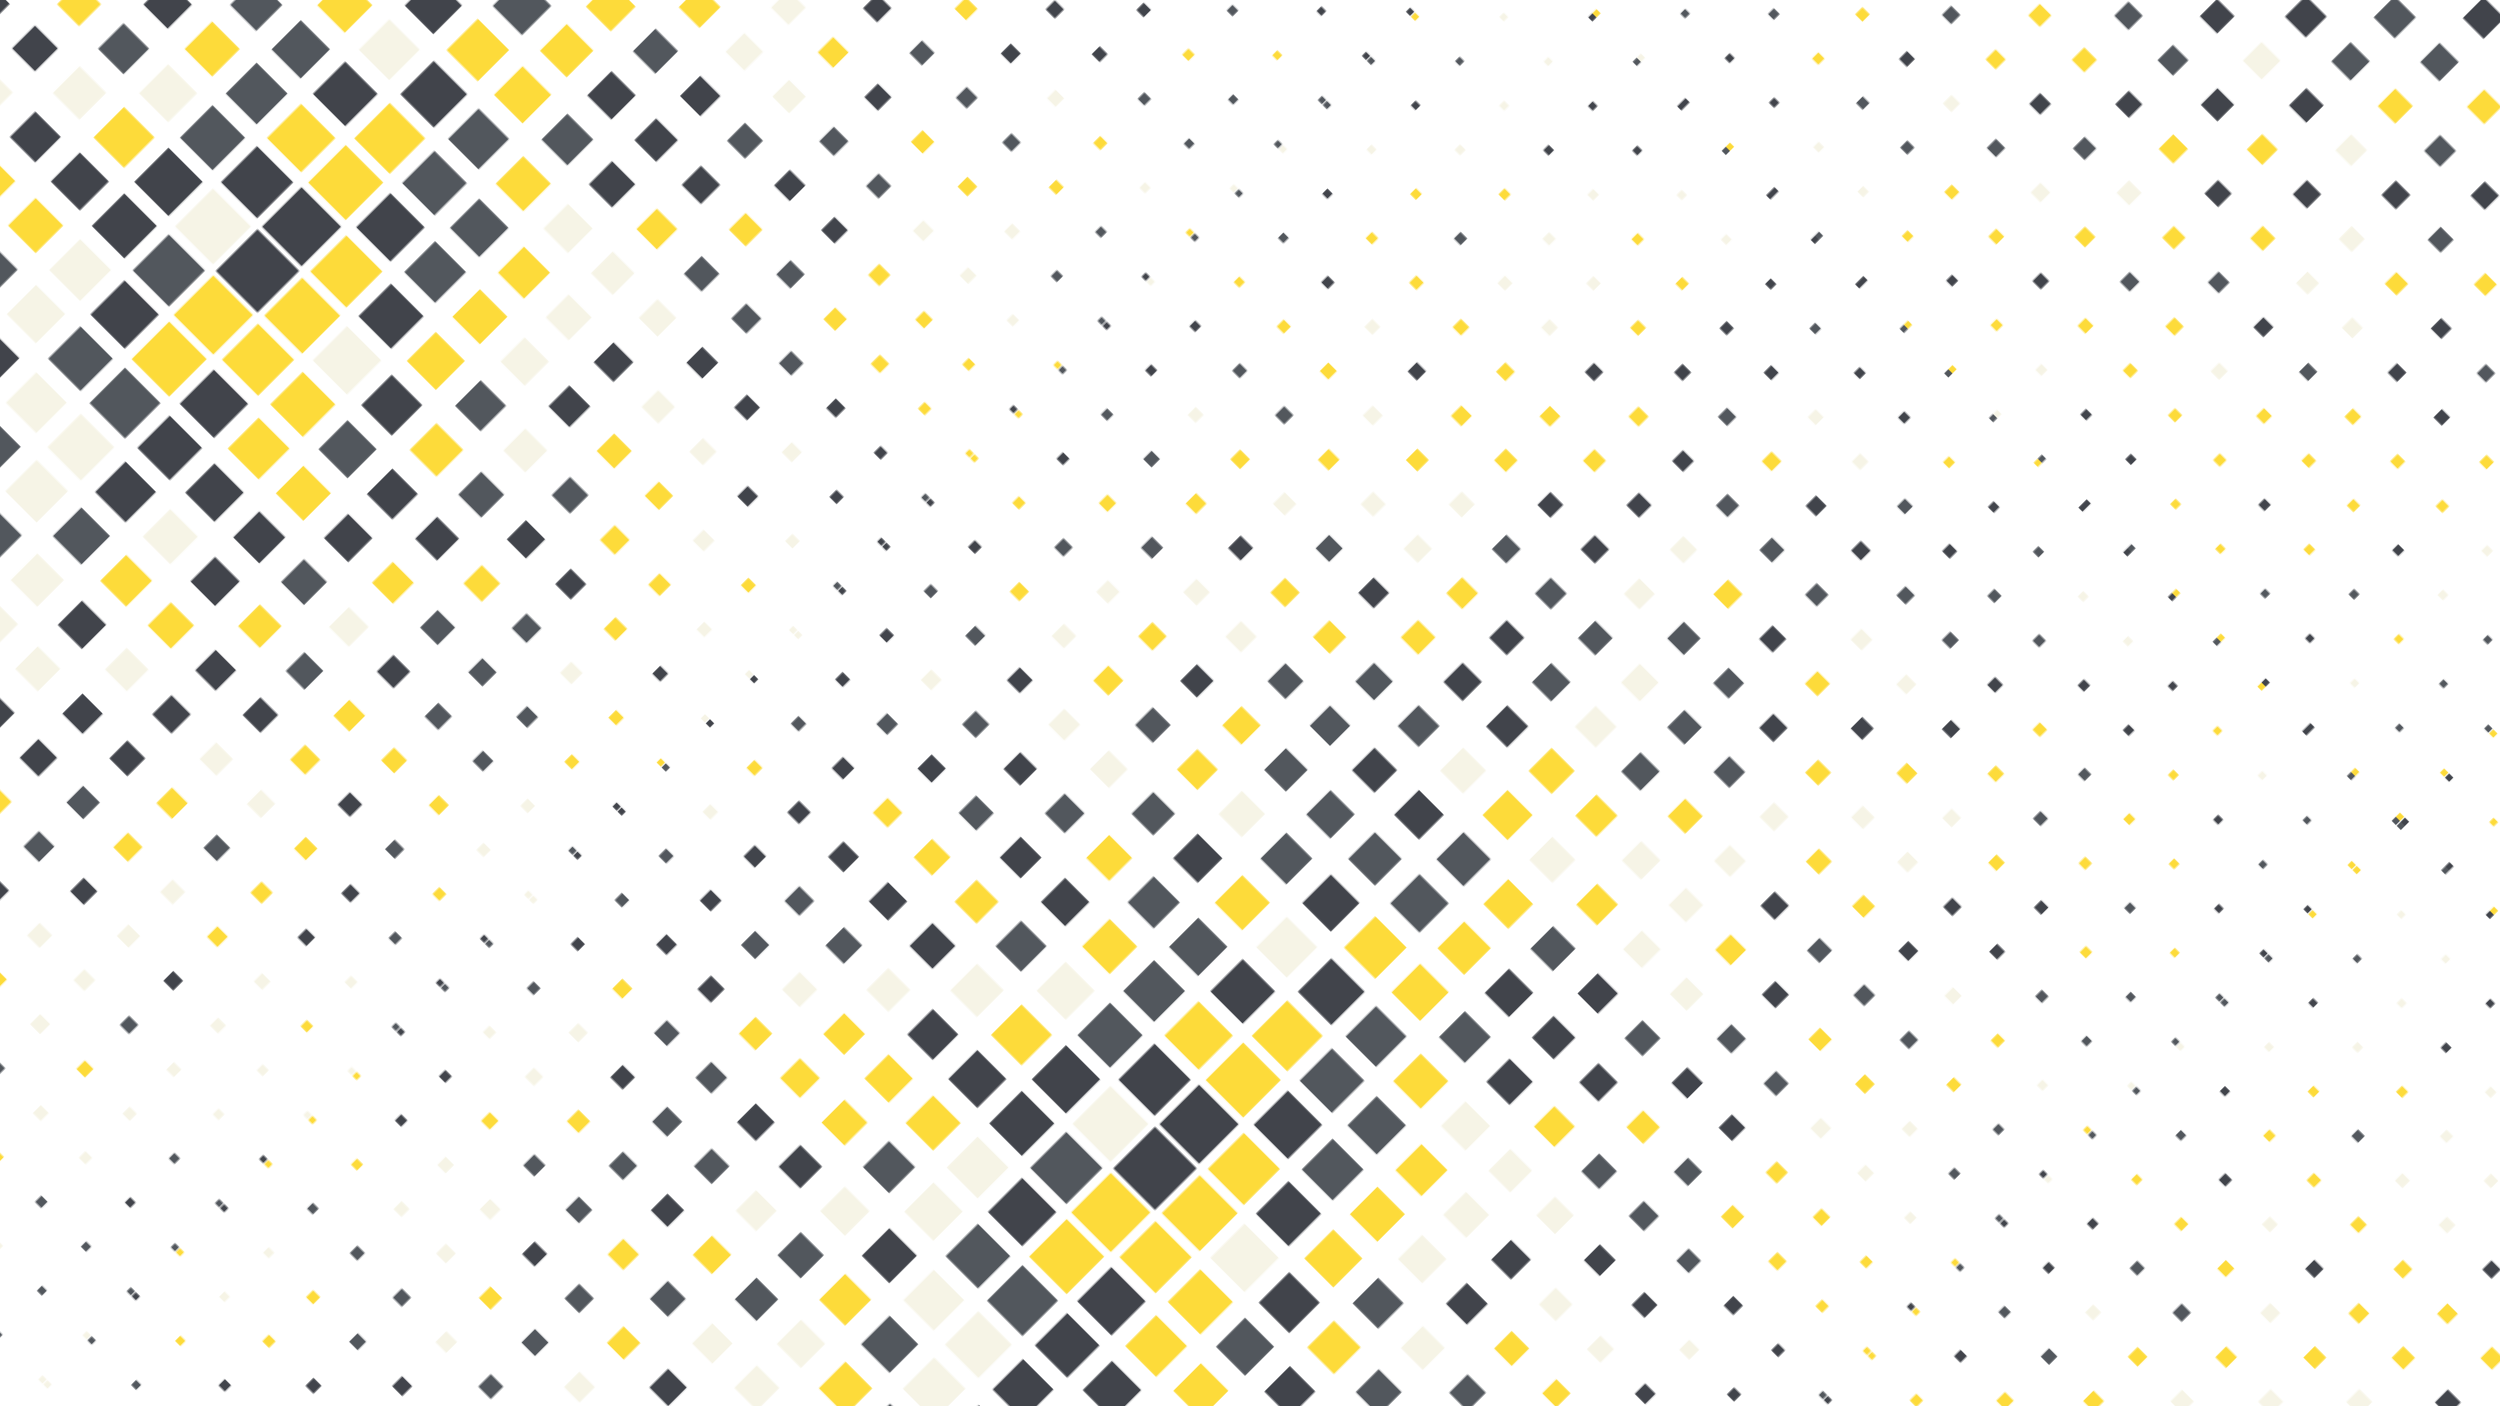 <svg id="Layer_1" data-name="Layer 1" xmlns="http://www.w3.org/2000/svg" xmlns:xlink="http://www.w3.org/1999/xlink" viewBox="0 0 1920 1080"><defs><style>.cls-1{fill:none;}.cls-2{fill:#41444b;}.cls-3{fill:#fddb3a;}.cls-4{fill:#f6f4e6;}.cls-5{fill:#52575d;}.cls-6{fill:url(#New_Pattern_3);}</style><pattern id="New_Pattern_3" data-name="New Pattern 3" width="1911" height="1077" patternTransform="matrix(0.64, -0.64, 0.64, 0.64, 620.78, 1854.12)" patternUnits="userSpaceOnUse" viewBox="0 0 1911 1077"><rect class="cls-1" width="1911" height="1077"/><rect class="cls-2" width="5" height="5"/><rect class="cls-2" y="53.4" width="5" height="5"/><rect class="cls-3" y="106.8" width="5" height="5"/><rect class="cls-4" y="160.2" width="5" height="5"/><rect class="cls-2" y="213.6" width="5" height="5"/><rect class="cls-3" y="267" width="5" height="5"/><rect class="cls-2" y="320.4" width="5" height="5"/><rect class="cls-5" y="373.8" width="5" height="5"/><rect class="cls-2" y="427.2" width="5" height="5"/><rect class="cls-3" y="480.6" width="5" height="5"/><rect class="cls-3" y="534" width="5" height="5"/><rect class="cls-4" y="587.7" width="5" height="5"/><rect class="cls-5" y="641.4" width="5" height="5"/><rect class="cls-2" y="695.1" width="5" height="5"/><rect class="cls-5" y="748.8" width="5" height="5"/><rect class="cls-3" y="802.5" width="5" height="5"/><rect class="cls-3" y="856.2" width="5" height="5"/><rect class="cls-2" y="909.9" width="5" height="5"/><rect class="cls-2" y="963.6" width="5" height="5"/><rect class="cls-3" y="1017.3" width="5" height="5"/><rect class="cls-3" y="1071" width="5" height="5"/><rect class="cls-2" x="52.94" y="0.06" width="5" height="5"/><rect class="cls-3" x="52.82" y="53.33" width="5.25" height="5.25"/><rect class="cls-3" x="52.69" y="106.61" width="5.5" height="5.5"/><rect class="cls-5" x="52.57" y="159.88" width="5.75" height="5.75"/><rect class="cls-2" x="52.44" y="213.16" width="6" height="6"/><rect class="cls-2" x="52.32" y="266.43" width="6.25" height="6.25"/><rect class="cls-4" x="52.19" y="319.71" width="6.5" height="6.5"/><rect class="cls-4" x="52.07" y="372.98" width="6.75" height="6.75"/><rect class="cls-3" x="51.94" y="426.26" width="7" height="7"/><rect class="cls-2" x="51.82" y="479.53" width="7.25" height="7.25"/><rect class="cls-3" x="51.69" y="532.81" width="7.5" height="7.5"/><rect class="cls-4" x="51.82" y="586.63" width="7.25" height="7.25"/><rect class="cls-2" x="51.94" y="640.46" width="7" height="7"/><rect class="cls-2" x="52.07" y="694.28" width="6.75" height="6.75"/><rect class="cls-3" x="52.19" y="748.11" width="6.5" height="6.5"/><rect class="cls-3" x="52.32" y="801.93" width="6.25" height="6.25"/><rect class="cls-5" x="52.44" y="855.76" width="6" height="6"/><rect class="cls-2" x="52.57" y="909.58" width="5.75" height="5.75"/><rect class="cls-4" x="52.69" y="963.41" width="5.5" height="5.5"/><rect class="cls-5" x="52.82" y="1017.23" width="5.25" height="5.25"/><rect class="cls-3" x="52.94" y="1071.06" width="5" height="5"/><rect class="cls-3" x="105.89" y="0.11" width="5" height="5"/><rect class="cls-2" x="105.64" y="53.26" width="5.5" height="5.5"/><rect class="cls-4" x="105.39" y="106.41" width="6" height="6"/><rect class="cls-3" x="105.14" y="159.56" width="6.5" height="6.5"/><rect class="cls-5" x="104.89" y="212.71" width="7" height="7"/><rect class="cls-3" x="104.64" y="265.86" width="7.5" height="7.5"/><rect class="cls-5" x="104.39" y="319.01" width="8" height="8"/><rect class="cls-5" x="104.14" y="372.16" width="8.5" height="8.5"/><rect class="cls-3" x="103.89" y="425.31" width="9" height="9"/><rect class="cls-3" x="103.64" y="478.46" width="9.5" height="9.5"/><rect class="cls-2" x="103.39" y="531.61" width="10" height="10"/><rect class="cls-3" x="103.64" y="585.56" width="9.5" height="9.5"/><rect class="cls-3" x="103.89" y="639.51" width="9" height="9"/><rect class="cls-3" x="104.14" y="693.46" width="8.5" height="8.5"/><rect class="cls-3" x="104.39" y="747.41" width="8" height="8"/><rect class="cls-2" x="104.64" y="801.36" width="7.5" height="7.5"/><rect class="cls-3" x="104.89" y="855.31" width="7" height="7"/><rect class="cls-5" x="105.14" y="909.26" width="6.5" height="6.5"/><rect class="cls-3" x="105.39" y="963.21" width="6" height="6"/><rect class="cls-5" x="105.64" y="1017.16" width="5.5" height="5.5"/><rect class="cls-5" x="105.89" y="1071.11" width="5" height="5"/><rect class="cls-4" x="158.83" y="0.17" width="5" height="5"/><rect class="cls-4" x="158.46" y="53.19" width="5.75" height="5.75"/><rect class="cls-2" x="158.08" y="106.22" width="6.5" height="6.5"/><rect class="cls-3" x="157.71" y="159.24" width="7.25" height="7.25"/><rect class="cls-2" x="157.33" y="212.27" width="8" height="8"/><rect class="cls-3" x="156.96" y="265.29" width="8.75" height="8.75"/><rect class="cls-2" x="156.58" y="318.32" width="9.5" height="9.5"/><rect class="cls-4" x="156.21" y="371.34" width="10.25" height="10.25"/><rect class="cls-5" x="155.83" y="424.37" width="11" height="11"/><rect class="cls-4" x="155.46" y="477.39" width="11.75" height="11.75"/><rect class="cls-3" x="155.08" y="530.42" width="12.5" height="12.5"/><rect class="cls-5" x="155.46" y="584.49" width="11.75" height="11.75"/><rect class="cls-3" x="155.83" y="638.57" width="11" height="11"/><rect class="cls-4" x="156.21" y="692.64" width="10.25" height="10.25"/><rect class="cls-3" x="156.58" y="746.72" width="9.5" height="9.5"/><rect class="cls-3" x="156.96" y="800.79" width="8.75" height="8.75"/><rect class="cls-3" x="157.33" y="854.87" width="8" height="8"/><rect class="cls-2" x="157.71" y="908.94" width="7.25" height="7.25"/><rect class="cls-4" x="158.08" y="963.02" width="6.5" height="6.5"/><rect class="cls-5" x="158.46" y="1017.09" width="5.75" height="5.75"/><rect class="cls-4" x="158.83" y="1071.17" width="5" height="5"/><rect class="cls-5" x="211.78" y="0.22" width="5" height="5"/><rect class="cls-5" x="211.28" y="53.12" width="6" height="6"/><rect class="cls-2" x="210.78" y="106.02" width="7" height="7"/><rect class="cls-4" x="210.28" y="158.92" width="8" height="8"/><rect class="cls-4" x="209.78" y="211.82" width="9" height="9"/><rect class="cls-3" x="209.28" y="264.72" width="10" height="10"/><rect class="cls-5" x="208.78" y="317.62" width="11" height="11"/><rect class="cls-3" x="208.28" y="370.52" width="12" height="12"/><rect class="cls-2" x="207.78" y="423.42" width="13" height="13"/><rect class="cls-5" x="207.28" y="476.32" width="14" height="14"/><rect class="cls-4" x="206.78" y="529.22" width="15" height="15"/><rect class="cls-3" x="207.28" y="583.42" width="14" height="14"/><rect class="cls-5" x="207.78" y="637.62" width="13" height="13"/><rect class="cls-2" x="208.28" y="691.82" width="12" height="12"/><rect class="cls-5" x="208.78" y="746.02" width="11" height="11"/><rect class="cls-3" x="209.28" y="800.22" width="10" height="10"/><rect class="cls-3" x="209.78" y="854.42" width="9" height="9"/><rect class="cls-3" x="210.28" y="908.62" width="8" height="8"/><rect class="cls-4" x="210.78" y="962.82" width="7" height="7"/><rect class="cls-5" x="211.28" y="1017.02" width="6" height="6"/><rect class="cls-4" x="211.78" y="1071.22" width="5" height="5"/><rect class="cls-2" x="264.72" y="0.28" width="5" height="5"/><rect class="cls-3" x="264.1" y="53.05" width="6.25" height="6.25"/><rect class="cls-2" x="263.47" y="105.83" width="7.5" height="7.5"/><rect class="cls-5" x="262.85" y="158.6" width="8.75" height="8.75"/><rect class="cls-5" x="262.22" y="211.38" width="10" height="10"/><rect class="cls-5" x="261.6" y="264.15" width="11.25" height="11.25"/><rect class="cls-2" x="260.97" y="316.93" width="12.5" height="12.5"/><rect class="cls-3" x="260.35" y="369.7" width="13.75" height="13.75"/><rect class="cls-3" x="259.72" y="422.48" width="15" height="15"/><rect class="cls-2" x="259.1" y="475.25" width="16.25" height="16.25"/><rect class="cls-3" x="258.47" y="528.03" width="17.5" height="17.5"/><rect class="cls-2" x="259.1" y="582.35" width="16.25" height="16.25"/><rect class="cls-3" x="259.72" y="636.68" width="15" height="15"/><rect class="cls-4" x="260.35" y="691" width="13.75" height="13.75"/><rect class="cls-4" x="260.97" y="745.33" width="12.5" height="12.5"/><rect class="cls-2" x="261.6" y="799.65" width="11.25" height="11.25"/><rect class="cls-2" x="262.22" y="853.98" width="10" height="10"/><rect class="cls-3" x="262.85" y="908.3" width="8.75" height="8.75"/><rect class="cls-5" x="263.47" y="962.63" width="7.5" height="7.5"/><rect class="cls-5" x="264.1" y="1016.95" width="6.25" height="6.25"/><rect class="cls-5" x="264.72" y="1071.28" width="5" height="5"/><rect class="cls-3" x="317.67" y="0.33" width="5" height="5"/><rect class="cls-4" x="316.92" y="52.98" width="6.5" height="6.5"/><rect class="cls-3" x="316.17" y="105.63" width="8" height="8"/><rect class="cls-2" x="315.42" y="158.28" width="9.5" height="9.5"/><rect class="cls-3" x="314.67" y="210.93" width="11" height="11"/><rect class="cls-5" x="313.92" y="263.58" width="12.5" height="12.5"/><rect class="cls-5" x="313.17" y="316.23" width="14" height="14"/><rect class="cls-3" x="312.42" y="368.88" width="15.5" height="15.5"/><rect class="cls-5" x="311.67" y="421.53" width="17" height="17"/><rect class="cls-5" x="310.92" y="474.18" width="18.5" height="18.5"/><rect class="cls-2" x="310.17" y="526.83" width="20" height="20"/><rect class="cls-3" x="310.92" y="581.28" width="18.5" height="18.5"/><rect class="cls-2" x="311.67" y="635.73" width="17" height="17"/><rect class="cls-4" x="312.42" y="690.18" width="15.5" height="15.5"/><rect class="cls-3" x="313.17" y="744.63" width="14" height="14"/><rect class="cls-2" x="313.92" y="799.08" width="12.5" height="12.5"/><rect class="cls-5" x="314.67" y="853.53" width="11" height="11"/><rect class="cls-4" x="315.42" y="907.98" width="9.5" height="9.5"/><rect class="cls-4" x="316.17" y="962.43" width="8" height="8"/><rect class="cls-2" x="316.92" y="1016.88" width="6.5" height="6.5"/><rect class="cls-5" x="317.67" y="1071.33" width="5" height="5"/><rect class="cls-2" x="370.61" y="0.39" width="5" height="5"/><rect class="cls-4" x="369.74" y="52.91" width="6.75" height="6.75"/><rect class="cls-3" x="368.86" y="105.44" width="8.5" height="8.5"/><rect class="cls-5" x="367.99" y="157.96" width="10.25" height="10.25"/><rect class="cls-2" x="367.11" y="210.49" width="12" height="12"/><rect class="cls-3" x="366.24" y="263.01" width="13.75" height="13.75"/><rect class="cls-4" x="365.36" y="315.54" width="15.5" height="15.5"/><rect class="cls-4" x="364.49" y="368.06" width="17.25" height="17.25"/><rect class="cls-4" x="363.61" y="420.59" width="19" height="19"/><rect class="cls-2" x="362.74" y="473.11" width="20.75" height="20.75"/><rect class="cls-4" x="361.86" y="525.64" width="22.5" height="22.5"/><rect class="cls-2" x="362.74" y="580.21" width="20.75" height="20.75"/><rect class="cls-4" x="363.61" y="634.79" width="19" height="19"/><rect class="cls-2" x="364.49" y="689.36" width="17.25" height="17.25"/><rect class="cls-5" x="365.36" y="743.94" width="15.5" height="15.5"/><rect class="cls-3" x="366.24" y="798.51" width="13.75" height="13.75"/><rect class="cls-4" x="367.11" y="853.09" width="12" height="12"/><rect class="cls-3" x="367.99" y="907.66" width="10.25" height="10.25"/><rect class="cls-4" x="368.86" y="962.24" width="8.5" height="8.5"/><rect class="cls-5" x="369.74" y="1016.81" width="6.75" height="6.75"/><rect class="cls-5" x="370.61" y="1071.39" width="5" height="5"/><rect class="cls-3" x="423.56" y="0.44" width="5" height="5"/><rect class="cls-5" x="422.56" y="52.84" width="7" height="7"/><rect class="cls-5" x="421.56" y="105.24" width="9" height="9"/><rect class="cls-5" x="420.56" y="157.64" width="11" height="11"/><rect class="cls-4" x="419.56" y="210.04" width="13" height="13"/><rect class="cls-5" x="418.56" y="262.44" width="15" height="15"/><rect class="cls-5" x="417.56" y="314.84" width="17" height="17"/><rect class="cls-3" x="416.56" y="367.24" width="19" height="19"/><rect class="cls-4" x="415.56" y="419.64" width="21" height="21"/><rect class="cls-5" x="414.56" y="472.04" width="23" height="23"/><rect class="cls-2" x="413.56" y="524.44" width="25" height="25"/><rect class="cls-5" x="414.56" y="579.14" width="23" height="23"/><rect class="cls-3" x="415.56" y="633.84" width="21" height="21"/><rect class="cls-5" x="416.56" y="688.54" width="19" height="19"/><rect class="cls-2" x="417.56" y="743.24" width="17" height="17"/><rect class="cls-4" x="418.56" y="797.94" width="15" height="15"/><rect class="cls-4" x="419.56" y="852.64" width="13" height="13"/><rect class="cls-5" x="420.56" y="907.34" width="11" height="11"/><rect class="cls-4" x="421.56" y="962.04" width="9" height="9"/><rect class="cls-4" x="422.56" y="1016.74" width="7" height="7"/><rect class="cls-2" x="423.56" y="1071.44" width="5" height="5"/><rect class="cls-3" x="476.5" y="0.5" width="5" height="5"/><rect class="cls-3" x="475.38" y="52.77" width="7.25" height="7.25"/><rect class="cls-4" x="474.25" y="105.05" width="9.5" height="9.5"/><rect class="cls-4" x="473.13" y="157.32" width="11.75" height="11.75"/><rect class="cls-3" x="472" y="209.6" width="14" height="14"/><rect class="cls-5" x="470.88" y="261.88" width="16.25" height="16.25"/><rect class="cls-4" x="469.75" y="314.15" width="18.5" height="18.5"/><rect class="cls-5" x="468.63" y="366.42" width="20.75" height="20.75"/><rect class="cls-3" x="467.5" y="418.7" width="23" height="23"/><rect class="cls-3" x="466.38" y="470.98" width="25.25" height="25.25"/><rect class="cls-2" x="465.25" y="523.25" width="27.5" height="27.5"/><rect class="cls-5" x="466.38" y="578.08" width="25.25" height="25.25"/><rect class="cls-5" x="467.5" y="632.9" width="23" height="23"/><rect class="cls-3" x="468.63" y="687.73" width="20.75" height="20.75"/><rect class="cls-5" x="469.75" y="742.55" width="18.5" height="18.5"/><rect class="cls-2" x="470.88" y="797.38" width="16.25" height="16.25"/><rect class="cls-4" x="472" y="852.2" width="14" height="14"/><rect class="cls-2" x="473.13" y="907.02" width="11.75" height="11.75"/><rect class="cls-4" x="474.25" y="961.85" width="9.5" height="9.5"/><rect class="cls-4" x="475.38" y="1016.67" width="7.25" height="7.25"/><rect class="cls-4" x="476.5" y="1071.5" width="5" height="5"/><rect class="cls-3" x="529.44" y="0.56" width="5" height="5"/><rect class="cls-2" x="528.19" y="52.71" width="7.5" height="7.5"/><rect class="cls-4" x="526.94" y="104.86" width="10" height="10"/><rect class="cls-4" x="525.69" y="157.01" width="12.5" height="12.5"/><rect class="cls-2" x="524.44" y="209.16" width="15" height="15"/><rect class="cls-5" x="523.19" y="261.31" width="17.5" height="17.5"/><rect class="cls-3" x="521.94" y="313.46" width="20" height="20"/><rect class="cls-2" x="520.69" y="365.61" width="22.5" height="22.5"/><rect class="cls-4" x="519.44" y="417.76" width="25" height="25"/><rect class="cls-2" x="518.19" y="469.91" width="27.5" height="27.5"/><rect class="cls-5" x="516.94" y="522.06" width="30" height="30"/><rect class="cls-3" x="518.19" y="577.01" width="27.5" height="27.5"/><rect class="cls-2" x="519.44" y="631.96" width="25" height="25"/><rect class="cls-2" x="520.69" y="686.91" width="22.5" height="22.5"/><rect class="cls-5" x="521.94" y="741.86" width="20" height="20"/><rect class="cls-3" x="523.19" y="796.81" width="17.5" height="17.5"/><rect class="cls-4" x="524.44" y="851.76" width="15" height="15"/><rect class="cls-3" x="525.69" y="906.71" width="12.5" height="12.5"/><rect class="cls-4" x="526.94" y="961.66" width="10" height="10"/><rect class="cls-3" x="528.19" y="1016.61" width="7.5" height="7.5"/><rect class="cls-4" x="529.44" y="1071.56" width="5" height="5"/><rect class="cls-2" x="582.39" y="0.61" width="5" height="5"/><rect class="cls-2" x="581.01" y="52.64" width="7.75" height="7.75"/><rect class="cls-3" x="579.64" y="104.66" width="10.5" height="10.5"/><rect class="cls-5" x="578.26" y="156.69" width="13.25" height="13.25"/><rect class="cls-5" x="576.89" y="208.71" width="16" height="16"/><rect class="cls-3" x="575.51" y="260.74" width="18.75" height="18.75"/><rect class="cls-5" x="574.14" y="312.76" width="21.5" height="21.5"/><rect class="cls-4" x="572.76" y="364.79" width="24.25" height="24.25"/><rect class="cls-4" x="571.39" y="416.81" width="27" height="27"/><rect class="cls-2" x="570.01" y="468.84" width="29.75" height="29.75"/><rect class="cls-4" x="568.64" y="520.86" width="32.5" height="32.5"/><rect class="cls-4" x="570.01" y="575.94" width="29.75" height="29.75"/><rect class="cls-4" x="571.39" y="631.01" width="27" height="27"/><rect class="cls-2" x="572.76" y="686.09" width="24.25" height="24.25"/><rect class="cls-2" x="574.14" y="741.16" width="21.5" height="21.5"/><rect class="cls-3" x="575.51" y="796.24" width="18.75" height="18.75"/><rect class="cls-5" x="576.89" y="851.31" width="16" height="16"/><rect class="cls-3" x="578.26" y="906.39" width="13.25" height="13.25"/><rect class="cls-2" x="579.64" y="961.46" width="10.5" height="10.5"/><rect class="cls-4" x="581.01" y="1016.54" width="7.75" height="7.75"/><rect class="cls-5" x="582.39" y="1071.61" width="5" height="5"/><rect class="cls-5" x="635.33" y="0.67" width="5" height="5"/><rect class="cls-4" x="633.83" y="52.57" width="8" height="8"/><rect class="cls-4" x="632.33" y="104.47" width="11" height="11"/><rect class="cls-3" x="630.83" y="156.37" width="14" height="14"/><rect class="cls-5" x="629.33" y="208.27" width="17" height="17"/><rect class="cls-2" x="627.83" y="260.17" width="20" height="20"/><rect class="cls-3" x="626.33" y="312.07" width="23" height="23"/><rect class="cls-5" x="624.83" y="363.97" width="26" height="26"/><rect class="cls-4" x="623.33" y="415.87" width="29" height="29"/><rect class="cls-3" x="621.83" y="467.77" width="32" height="32"/><rect class="cls-5" x="620.33" y="519.67" width="35" height="35"/><rect class="cls-4" x="621.83" y="574.87" width="32" height="32"/><rect class="cls-2" x="623.33" y="630.07" width="29" height="29"/><rect class="cls-4" x="624.83" y="685.27" width="26" height="26"/><rect class="cls-2" x="626.33" y="740.47" width="23" height="23"/><rect class="cls-4" x="627.83" y="795.67" width="20" height="20"/><rect class="cls-4" x="629.33" y="850.87" width="17" height="17"/><rect class="cls-3" x="630.83" y="906.07" width="14" height="14"/><rect class="cls-2" x="632.33" y="961.27" width="11" height="11"/><rect class="cls-5" x="633.83" y="1016.47" width="8" height="8"/><rect class="cls-2" x="635.33" y="1071.67" width="5" height="5"/><rect class="cls-5" x="688.28" y="0.72" width="5" height="5"/><rect class="cls-5" x="686.65" y="52.5" width="8.25" height="8.25"/><rect class="cls-4" x="685.03" y="104.27" width="11.5" height="11.5"/><rect class="cls-2" x="683.4" y="156.05" width="14.75" height="14.75"/><rect class="cls-5" x="681.78" y="207.82" width="18" height="18"/><rect class="cls-5" x="680.15" y="259.6" width="21.25" height="21.25"/><rect class="cls-4" x="678.53" y="311.37" width="24.5" height="24.5"/><rect class="cls-5" x="676.9" y="363.15" width="27.75" height="27.75"/><rect class="cls-3" x="675.28" y="414.92" width="31" height="31"/><rect class="cls-5" x="673.65" y="466.7" width="34.25" height="34.25"/><rect class="cls-4" x="672.03" y="518.47" width="37.5" height="37.5"/><rect class="cls-5" x="673.65" y="573.8" width="34.25" height="34.25"/><rect class="cls-3" x="675.28" y="629.12" width="31" height="31"/><rect class="cls-3" x="676.9" y="684.45" width="27.75" height="27.75"/><rect class="cls-2" x="678.53" y="739.77" width="24.5" height="24.5"/><rect class="cls-2" x="680.15" y="795.1" width="21.25" height="21.25"/><rect class="cls-3" x="681.78" y="850.42" width="18" height="18"/><rect class="cls-2" x="683.4" y="905.75" width="14.75" height="14.75"/><rect class="cls-5" x="685.03" y="961.07" width="11.5" height="11.5"/><rect class="cls-3" x="686.65" y="1016.4" width="8.25" height="8.25"/><rect class="cls-2" x="688.28" y="1071.72" width="5" height="5"/><rect class="cls-4" x="741.22" y="0.78" width="5" height="5"/><rect class="cls-2" x="739.47" y="52.43" width="8.5" height="8.5"/><rect class="cls-3" x="737.72" y="104.08" width="12" height="12"/><rect class="cls-5" x="735.97" y="155.73" width="15.5" height="15.5"/><rect class="cls-5" x="734.22" y="207.38" width="19" height="19"/><rect class="cls-2" x="732.47" y="259.03" width="22.5" height="22.5"/><rect class="cls-2" x="730.72" y="310.68" width="26" height="26"/><rect class="cls-4" x="728.97" y="362.33" width="29.5" height="29.5"/><rect class="cls-2" x="727.22" y="413.98" width="33" height="33"/><rect class="cls-4" x="725.47" y="465.63" width="36.5" height="36.5"/><rect class="cls-4" x="723.72" y="517.28" width="40" height="40"/><rect class="cls-2" x="725.47" y="572.73" width="36.5" height="36.5"/><rect class="cls-4" x="727.22" y="628.18" width="33" height="33"/><rect class="cls-2" x="728.97" y="683.63" width="29.5" height="29.5"/><rect class="cls-3" x="730.72" y="739.08" width="26" height="26"/><rect class="cls-5" x="732.47" y="794.53" width="22.5" height="22.5"/><rect class="cls-3" x="734.22" y="849.98" width="19" height="19"/><rect class="cls-3" x="735.97" y="905.43" width="15.5" height="15.5"/><rect class="cls-3" x="737.72" y="960.88" width="12" height="12"/><rect class="cls-4" x="739.47" y="1016.33" width="8.5" height="8.5"/><rect class="cls-4" x="741.22" y="1071.78" width="5" height="5"/><rect class="cls-2" x="794.17" y="0.83" width="5" height="5"/><rect class="cls-5" x="792.29" y="52.36" width="8.75" height="8.75"/><rect class="cls-2" x="790.42" y="103.88" width="12.5" height="12.5"/><rect class="cls-2" x="788.54" y="155.41" width="16.25" height="16.25"/><rect class="cls-3" x="786.67" y="206.93" width="20" height="20"/><rect class="cls-3" x="784.79" y="258.46" width="23.75" height="23.75"/><rect class="cls-3" x="782.92" y="309.98" width="27.5" height="27.5"/><rect class="cls-5" x="781.04" y="361.51" width="31.25" height="31.25"/><rect class="cls-4" x="779.17" y="413.03" width="35" height="35"/><rect class="cls-5" x="777.29" y="464.56" width="38.75" height="38.75"/><rect class="cls-5" x="775.42" y="516.08" width="42.5" height="42.5"/><rect class="cls-2" x="777.29" y="571.66" width="38.75" height="38.75"/><rect class="cls-2" x="779.17" y="627.23" width="35" height="35"/><rect class="cls-2" x="781.04" y="682.81" width="31.25" height="31.25"/><rect class="cls-5" x="782.92" y="738.38" width="27.5" height="27.5"/><rect class="cls-4" x="784.79" y="793.96" width="23.75" height="23.75"/><rect class="cls-2" x="786.67" y="849.53" width="20" height="20"/><rect class="cls-5" x="788.54" y="905.11" width="16.25" height="16.25"/><rect class="cls-5" x="790.42" y="960.68" width="12.5" height="12.5"/><rect class="cls-4" x="792.29" y="1016.26" width="8.75" height="8.75"/><rect class="cls-5" x="794.17" y="1071.83" width="5" height="5"/><rect class="cls-2" x="847.11" y="0.89" width="5" height="5"/><rect class="cls-5" x="845.11" y="52.29" width="9" height="9"/><rect class="cls-2" x="843.11" y="103.69" width="13" height="13"/><rect class="cls-5" x="841.11" y="155.09" width="17" height="17"/><rect class="cls-4" x="839.11" y="206.49" width="21" height="21"/><rect class="cls-3" x="837.11" y="257.89" width="25" height="25"/><rect class="cls-3" x="835.11" y="309.29" width="29" height="29"/><rect class="cls-3" x="833.11" y="360.69" width="33" height="33"/><rect class="cls-4" x="831.11" y="412.09" width="37" height="37"/><rect class="cls-2" x="829.11" y="463.49" width="41" height="41"/><rect class="cls-3" x="827.11" y="514.89" width="45" height="45"/><rect class="cls-2" x="829.11" y="570.59" width="41" height="41"/><rect class="cls-3" x="831.11" y="626.29" width="37" height="37"/><rect class="cls-3" x="833.11" y="681.99" width="33" height="33"/><rect class="cls-2" x="835.11" y="737.69" width="29" height="29"/><rect class="cls-3" x="837.11" y="793.39" width="25" height="25"/><rect class="cls-5" x="839.11" y="849.09" width="21" height="21"/><rect class="cls-5" x="841.11" y="904.79" width="17" height="17"/><rect class="cls-5" x="843.11" y="960.49" width="13" height="13"/><rect class="cls-3" x="845.11" y="1016.19" width="9" height="9"/><rect class="cls-2" x="847.11" y="1071.89" width="5" height="5"/><rect class="cls-5" x="900.06" y="0.94" width="5" height="5"/><rect class="cls-4" x="897.93" y="52.22" width="9.25" height="9.25"/><rect class="cls-2" x="895.81" y="103.49" width="13.5" height="13.5"/><rect class="cls-5" x="893.68" y="154.77" width="17.75" height="17.75"/><rect class="cls-5" x="891.56" y="206.04" width="22" height="22"/><rect class="cls-4" x="889.43" y="257.32" width="26.25" height="26.25"/><rect class="cls-2" x="887.31" y="308.59" width="30.5" height="30.5"/><rect class="cls-2" x="885.18" y="359.87" width="34.75" height="34.75"/><rect class="cls-2" x="883.06" y="411.14" width="39" height="39"/><rect class="cls-5" x="880.93" y="462.42" width="43.25" height="43.25"/><rect class="cls-3" x="878.81" y="513.69" width="47.5" height="47.5"/><rect class="cls-3" x="880.93" y="569.52" width="43.25" height="43.25"/><rect class="cls-3" x="883.06" y="625.34" width="39" height="39"/><rect class="cls-5" x="885.18" y="681.17" width="34.75" height="34.75"/><rect class="cls-2" x="887.31" y="736.99" width="30.5" height="30.5"/><rect class="cls-2" x="889.43" y="792.82" width="26.25" height="26.25"/><rect class="cls-3" x="891.56" y="848.64" width="22" height="22"/><rect class="cls-5" x="893.68" y="904.47" width="17.75" height="17.75"/><rect class="cls-4" x="895.81" y="960.29" width="13.5" height="13.5"/><rect class="cls-3" x="897.93" y="1016.12" width="9.25" height="9.25"/><rect class="cls-3" x="900.06" y="1071.94" width="5" height="5"/><rect class="cls-2" x="953" y="1" width="5" height="5"/><rect class="cls-3" x="950.75" y="52.15" width="9.5" height="9.5"/><rect class="cls-2" x="948.5" y="103.3" width="14" height="14"/><rect class="cls-2" x="946.25" y="154.45" width="18.5" height="18.5"/><rect class="cls-2" x="944" y="205.6" width="23" height="23"/><rect class="cls-2" x="941.75" y="256.75" width="27.5" height="27.5"/><rect class="cls-4" x="939.5" y="307.9" width="32" height="32"/><rect class="cls-3" x="937.25" y="359.05" width="36.5" height="36.5"/><rect class="cls-2" x="935" y="410.2" width="41" height="41"/><rect class="cls-4" x="932.75" y="461.35" width="45.5" height="45.5"/><rect class="cls-2" x="930.5" y="512.5" width="50" height="50"/><rect class="cls-3" x="932.75" y="568.45" width="45.5" height="45.5"/><rect class="cls-4" x="935" y="624.4" width="41" height="41"/><rect class="cls-2" x="937.25" y="680.35" width="36.5" height="36.5"/><rect class="cls-3" x="939.5" y="736.3" width="32" height="32"/><rect class="cls-5" x="941.75" y="792.25" width="27.5" height="27.5"/><rect class="cls-2" x="944" y="848.2" width="23" height="23"/><rect class="cls-2" x="946.25" y="904.15" width="18.5" height="18.5"/><rect class="cls-3" x="948.5" y="960.1" width="14" height="14"/><rect class="cls-2" x="950.75" y="1016.05" width="9.5" height="9.5"/><rect class="cls-4" x="953" y="1072" width="5" height="5"/><rect class="cls-2" x="1005.94" y="0.94" width="5" height="5"/><rect class="cls-5" x="1003.82" y="52.22" width="9.25" height="9.25"/><rect class="cls-2" x="1001.69" y="103.49" width="13.5" height="13.5"/><rect class="cls-3" x="999.57" y="154.77" width="17.75" height="17.75"/><rect class="cls-3" x="997.44" y="206.04" width="22" height="22"/><rect class="cls-3" x="995.32" y="257.32" width="26.25" height="26.25"/><rect class="cls-5" x="993.19" y="308.59" width="30.5" height="30.5"/><rect class="cls-4" x="991.07" y="359.87" width="34.75" height="34.75"/><rect class="cls-5" x="988.94" y="411.14" width="39" height="39"/><rect class="cls-2" x="986.82" y="462.42" width="43.25" height="43.25"/><rect class="cls-2" x="984.69" y="513.69" width="47.5" height="47.5"/><rect class="cls-3" x="986.82" y="569.52" width="43.25" height="43.25"/><rect class="cls-2" x="988.94" y="625.34" width="39" height="39"/><rect class="cls-3" x="991.07" y="681.17" width="34.75" height="34.75"/><rect class="cls-5" x="993.19" y="736.99" width="30.5" height="30.5"/><rect class="cls-4" x="995.32" y="792.82" width="26.25" height="26.25"/><rect class="cls-5" x="997.44" y="848.64" width="22" height="22"/><rect class="cls-3" x="999.57" y="904.47" width="17.75" height="17.75"/><rect class="cls-3" x="1001.69" y="960.29" width="13.5" height="13.5"/><rect class="cls-4" x="1003.82" y="1016.12" width="9.25" height="9.25"/><rect class="cls-4" x="1005.94" y="1071.94" width="5" height="5"/><rect class="cls-4" x="1058.89" y="0.89" width="5" height="5"/><rect class="cls-2" x="1056.89" y="52.29" width="9" height="9"/><rect class="cls-5" x="1054.89" y="103.69" width="13" height="13"/><rect class="cls-2" x="1052.89" y="155.09" width="17" height="17"/><rect class="cls-5" x="1050.89" y="206.49" width="21" height="21"/><rect class="cls-2" x="1048.89" y="257.89" width="25" height="25"/><rect class="cls-2" x="1046.89" y="309.29" width="29" height="29"/><rect class="cls-3" x="1044.89" y="360.69" width="33" height="33"/><rect class="cls-5" x="1042.89" y="412.09" width="37" height="37"/><rect class="cls-3" x="1040.89" y="463.49" width="41" height="41"/><rect class="cls-3" x="1038.89" y="514.89" width="45" height="45"/><rect class="cls-2" x="1040.89" y="570.59" width="41" height="41"/><rect class="cls-5" x="1042.89" y="626.29" width="37" height="37"/><rect class="cls-3" x="1044.89" y="681.99" width="33" height="33"/><rect class="cls-4" x="1046.89" y="737.69" width="29" height="29"/><rect class="cls-2" x="1048.89" y="793.39" width="25" height="25"/><rect class="cls-3" x="1050.89" y="849.09" width="21" height="21"/><rect class="cls-3" x="1052.89" y="904.79" width="17" height="17"/><rect class="cls-4" x="1054.89" y="960.49" width="13" height="13"/><rect class="cls-3" x="1056.89" y="1016.19" width="9" height="9"/><rect class="cls-4" x="1058.89" y="1071.89" width="5" height="5"/><rect class="cls-2" x="1111.83" y="0.83" width="5" height="5"/><rect class="cls-2" x="1109.96" y="52.36" width="8.75" height="8.75"/><rect class="cls-4" x="1108.08" y="103.88" width="12.5" height="12.5"/><rect class="cls-5" x="1106.21" y="155.41" width="16.25" height="16.25"/><rect class="cls-2" x="1104.33" y="206.93" width="20" height="20"/><rect class="cls-5" x="1102.46" y="258.46" width="23.75" height="23.75"/><rect class="cls-3" x="1100.58" y="309.98" width="27.5" height="27.5"/><rect class="cls-5" x="1098.71" y="361.51" width="31.25" height="31.25"/><rect class="cls-5" x="1096.83" y="413.03" width="35" height="35"/><rect class="cls-2" x="1094.96" y="464.56" width="38.75" height="38.75"/><rect class="cls-3" x="1093.08" y="516.08" width="42.5" height="42.5"/><rect class="cls-5" x="1094.96" y="571.66" width="38.75" height="38.75"/><rect class="cls-5" x="1096.83" y="627.23" width="35" height="35"/><rect class="cls-3" x="1098.71" y="682.81" width="31.25" height="31.25"/><rect class="cls-4" x="1100.58" y="738.38" width="27.5" height="27.5"/><rect class="cls-2" x="1102.46" y="793.96" width="23.75" height="23.75"/><rect class="cls-4" x="1104.33" y="849.53" width="20" height="20"/><rect class="cls-4" x="1106.21" y="905.11" width="16.25" height="16.25"/><rect class="cls-2" x="1108.08" y="960.68" width="12.5" height="12.5"/><rect class="cls-4" x="1109.96" y="1016.26" width="8.75" height="8.75"/><rect class="cls-5" x="1111.83" y="1071.83" width="5" height="5"/><rect class="cls-2" x="1164.78" y="0.78" width="5" height="5"/><rect class="cls-5" x="1163.03" y="52.43" width="8.5" height="8.5"/><rect class="cls-5" x="1161.28" y="104.08" width="12" height="12"/><rect class="cls-2" x="1159.53" y="155.73" width="15.5" height="15.5"/><rect class="cls-4" x="1157.78" y="207.38" width="19" height="19"/><rect class="cls-4" x="1156.03" y="259.03" width="22.5" height="22.5"/><rect class="cls-5" x="1154.28" y="310.68" width="26" height="26"/><rect class="cls-2" x="1152.53" y="362.33" width="29.5" height="29.5"/><rect class="cls-3" x="1150.78" y="413.98" width="33" height="33"/><rect class="cls-4" x="1149.03" y="465.63" width="36.5" height="36.5"/><rect class="cls-2" x="1147.28" y="517.28" width="40" height="40"/><rect class="cls-5" x="1149.03" y="572.73" width="36.5" height="36.5"/><rect class="cls-3" x="1150.78" y="628.18" width="33" height="33"/><rect class="cls-4" x="1152.53" y="683.63" width="29.5" height="29.5"/><rect class="cls-4" x="1154.28" y="739.08" width="26" height="26"/><rect class="cls-4" x="1156.03" y="794.53" width="22.5" height="22.5"/><rect class="cls-2" x="1157.78" y="849.98" width="19" height="19"/><rect class="cls-2" x="1159.53" y="905.43" width="15.5" height="15.5"/><rect class="cls-4" x="1161.28" y="960.88" width="12" height="12"/><rect class="cls-2" x="1163.03" y="1016.33" width="8.5" height="8.5"/><rect class="cls-2" x="1164.78" y="1071.78" width="5" height="5"/><rect class="cls-2" x="1217.72" y="0.72" width="5" height="5"/><rect class="cls-2" x="1216.1" y="52.5" width="8.25" height="8.25"/><rect class="cls-3" x="1214.47" y="104.27" width="11.5" height="11.5"/><rect class="cls-4" x="1212.85" y="156.05" width="14.75" height="14.75"/><rect class="cls-3" x="1211.22" y="207.82" width="18" height="18"/><rect class="cls-5" x="1209.6" y="259.6" width="21.25" height="21.25"/><rect class="cls-3" x="1207.97" y="311.37" width="24.5" height="24.5"/><rect class="cls-4" x="1206.35" y="363.15" width="27.75" height="27.75"/><rect class="cls-5" x="1204.72" y="414.92" width="31" height="31"/><rect class="cls-2" x="1203.1" y="466.7" width="34.25" height="34.25"/><rect class="cls-3" x="1201.47" y="518.47" width="37.5" height="37.5"/><rect class="cls-3" x="1203.1" y="573.8" width="34.25" height="34.25"/><rect class="cls-5" x="1204.72" y="629.12" width="31" height="31"/><rect class="cls-2" x="1206.35" y="684.45" width="27.75" height="27.75"/><rect class="cls-3" x="1207.97" y="739.77" width="24.5" height="24.5"/><rect class="cls-5" x="1209.6" y="795.1" width="21.25" height="21.25"/><rect class="cls-5" x="1211.22" y="850.42" width="18" height="18"/><rect class="cls-5" x="1212.85" y="905.75" width="14.75" height="14.75"/><rect class="cls-2" x="1214.47" y="961.07" width="11.5" height="11.5"/><rect class="cls-2" x="1216.1" y="1016.4" width="8.25" height="8.25"/><rect class="cls-5" x="1217.72" y="1071.72" width="5" height="5"/><rect class="cls-3" x="1270.67" y="0.67" width="5" height="5"/><rect class="cls-3" x="1269.17" y="52.57" width="8" height="8"/><rect class="cls-5" x="1267.67" y="104.47" width="11" height="11"/><rect class="cls-4" x="1266.17" y="156.37" width="14" height="14"/><rect class="cls-3" x="1264.67" y="208.27" width="17" height="17"/><rect class="cls-2" x="1263.17" y="260.17" width="20" height="20"/><rect class="cls-3" x="1261.67" y="312.07" width="23" height="23"/><rect class="cls-5" x="1260.17" y="363.97" width="26" height="26"/><rect class="cls-5" x="1258.67" y="415.87" width="29" height="29"/><rect class="cls-5" x="1257.17" y="467.77" width="32" height="32"/><rect class="cls-5" x="1255.67" y="519.67" width="35" height="35"/><rect class="cls-3" x="1257.17" y="574.87" width="32" height="32"/><rect class="cls-2" x="1258.67" y="630.07" width="29" height="29"/><rect class="cls-2" x="1260.17" y="685.27" width="26" height="26"/><rect class="cls-2" x="1261.67" y="740.47" width="23" height="23"/><rect class="cls-3" x="1263.17" y="795.67" width="20" height="20"/><rect class="cls-5" x="1264.67" y="850.87" width="17" height="17"/><rect class="cls-3" x="1266.17" y="906.07" width="14" height="14"/><rect class="cls-3" x="1267.67" y="961.27" width="11" height="11"/><rect class="cls-3" x="1269.17" y="1016.47" width="8" height="8"/><rect class="cls-3" x="1270.67" y="1071.67" width="5" height="5"/><rect class="cls-3" x="1323.61" y="0.61" width="5" height="5"/><rect class="cls-2" x="1322.24" y="52.64" width="7.75" height="7.75"/><rect class="cls-3" x="1320.86" y="104.66" width="10.5" height="10.5"/><rect class="cls-5" x="1319.49" y="156.69" width="13.25" height="13.25"/><rect class="cls-4" x="1318.11" y="208.71" width="16" height="16"/><rect class="cls-4" x="1316.74" y="260.74" width="18.75" height="18.75"/><rect class="cls-5" x="1315.36" y="312.76" width="21.5" height="21.5"/><rect class="cls-5" x="1313.99" y="364.79" width="24.25" height="24.25"/><rect class="cls-2" x="1312.61" y="416.81" width="27" height="27"/><rect class="cls-2" x="1311.24" y="468.84" width="29.75" height="29.75"/><rect class="cls-5" x="1309.86" y="520.86" width="32.5" height="32.5"/><rect class="cls-3" x="1311.24" y="575.94" width="29.75" height="29.75"/><rect class="cls-5" x="1312.61" y="631.01" width="27" height="27"/><rect class="cls-2" x="1313.99" y="686.09" width="24.25" height="24.25"/><rect class="cls-5" x="1315.36" y="741.16" width="21.5" height="21.5"/><rect class="cls-2" x="1316.74" y="796.24" width="18.75" height="18.75"/><rect class="cls-2" x="1318.11" y="851.31" width="16" height="16"/><rect class="cls-3" x="1319.49" y="906.39" width="13.25" height="13.25"/><rect class="cls-3" x="1320.86" y="961.46" width="10.5" height="10.5"/><rect class="cls-3" x="1322.24" y="1016.54" width="7.75" height="7.75"/><rect class="cls-2" x="1323.61" y="1071.61" width="5" height="5"/><rect class="cls-5" x="1376.56" y="0.56" width="5" height="5"/><rect class="cls-5" x="1375.31" y="52.71" width="7.5" height="7.5"/><rect class="cls-5" x="1374.06" y="104.86" width="10" height="10"/><rect class="cls-3" x="1372.81" y="157.01" width="12.5" height="12.5"/><rect class="cls-2" x="1371.56" y="209.16" width="15" height="15"/><rect class="cls-3" x="1370.31" y="261.31" width="17.5" height="17.5"/><rect class="cls-3" x="1369.06" y="313.46" width="20" height="20"/><rect class="cls-5" x="1367.81" y="365.61" width="22.5" height="22.5"/><rect class="cls-5" x="1366.56" y="417.76" width="25" height="25"/><rect class="cls-4" x="1365.31" y="469.91" width="27.5" height="27.5"/><rect class="cls-3" x="1364.06" y="522.06" width="30" height="30"/><rect class="cls-4" x="1365.31" y="577.01" width="27.5" height="27.5"/><rect class="cls-3" x="1366.56" y="631.96" width="25" height="25"/><rect class="cls-4" x="1367.81" y="686.91" width="22.5" height="22.5"/><rect class="cls-4" x="1369.06" y="741.86" width="20" height="20"/><rect class="cls-5" x="1370.31" y="796.81" width="17.5" height="17.5"/><rect class="cls-5" x="1371.56" y="851.76" width="15" height="15"/><rect class="cls-4" x="1372.81" y="906.71" width="12.5" height="12.5"/><rect class="cls-4" x="1374.06" y="961.66" width="10" height="10"/><rect class="cls-4" x="1375.31" y="1016.61" width="7.5" height="7.5"/><rect class="cls-3" x="1376.56" y="1071.56" width="5" height="5"/><rect class="cls-2" x="1429.5" y="0.5" width="5" height="5"/><rect class="cls-2" x="1428.38" y="52.77" width="7.25" height="7.25"/><rect class="cls-4" x="1427.25" y="105.05" width="9.5" height="9.5"/><rect class="cls-3" x="1426.13" y="157.32" width="11.75" height="11.75"/><rect class="cls-4" x="1425" y="209.6" width="14" height="14"/><rect class="cls-5" x="1423.88" y="261.88" width="16.25" height="16.25"/><rect class="cls-2" x="1422.75" y="314.15" width="18.5" height="18.5"/><rect class="cls-3" x="1421.63" y="366.42" width="20.75" height="20.75"/><rect class="cls-2" x="1420.5" y="418.7" width="23" height="23"/><rect class="cls-2" x="1419.38" y="470.98" width="25.25" height="25.25"/><rect class="cls-3" x="1418.25" y="523.25" width="27.5" height="27.5"/><rect class="cls-3" x="1419.38" y="578.08" width="25.25" height="25.25"/><rect class="cls-4" x="1420.5" y="632.9" width="23" height="23"/><rect class="cls-4" x="1421.63" y="687.73" width="20.75" height="20.75"/><rect class="cls-3" x="1422.75" y="742.55" width="18.5" height="18.5"/><rect class="cls-2" x="1423.88" y="797.38" width="16.25" height="16.25"/><rect class="cls-3" x="1425" y="852.2" width="14" height="14"/><rect class="cls-3" x="1426.13" y="907.02" width="11.75" height="11.75"/><rect class="cls-4" x="1427.25" y="961.85" width="9.5" height="9.5"/><rect class="cls-5" x="1428.38" y="1016.67" width="7.25" height="7.25"/><rect class="cls-5" x="1429.5" y="1071.5" width="5" height="5"/><rect class="cls-4" x="1482.44" y="0.44" width="5" height="5"/><rect class="cls-2" x="1481.44" y="52.84" width="7" height="7"/><rect class="cls-5" x="1480.44" y="105.24" width="9" height="9"/><rect class="cls-5" x="1479.44" y="157.64" width="11" height="11"/><rect class="cls-3" x="1478.44" y="210.04" width="13" height="13"/><rect class="cls-4" x="1477.44" y="262.44" width="15" height="15"/><rect class="cls-4" x="1476.44" y="314.84" width="17" height="17"/><rect class="cls-3" x="1475.44" y="367.24" width="19" height="19"/><rect class="cls-2" x="1474.44" y="419.64" width="21" height="21"/><rect class="cls-5" x="1473.44" y="472.04" width="23" height="23"/><rect class="cls-4" x="1472.44" y="524.44" width="25" height="25"/><rect class="cls-5" x="1473.44" y="579.14" width="23" height="23"/><rect class="cls-3" x="1474.44" y="633.84" width="21" height="21"/><rect class="cls-4" x="1475.44" y="688.54" width="19" height="19"/><rect class="cls-2" x="1476.44" y="743.24" width="17" height="17"/><rect class="cls-5" x="1477.44" y="797.94" width="15" height="15"/><rect class="cls-5" x="1478.44" y="852.64" width="13" height="13"/><rect class="cls-5" x="1479.44" y="907.34" width="11" height="11"/><rect class="cls-3" x="1480.44" y="962.04" width="9" height="9"/><rect class="cls-5" x="1481.44" y="1016.74" width="7" height="7"/><rect class="cls-2" x="1482.44" y="1071.44" width="5" height="5"/><rect class="cls-5" x="1535.39" y="0.39" width="5" height="5"/><rect class="cls-3" x="1534.51" y="52.91" width="6.75" height="6.75"/><rect class="cls-3" x="1533.64" y="105.44" width="8.5" height="8.5"/><rect class="cls-3" x="1532.76" y="157.96" width="10.25" height="10.25"/><rect class="cls-4" x="1531.89" y="210.49" width="12" height="12"/><rect class="cls-3" x="1531.01" y="263.01" width="13.75" height="13.75"/><rect class="cls-4" x="1530.14" y="315.54" width="15.5" height="15.5"/><rect class="cls-5" x="1529.26" y="368.06" width="17.25" height="17.25"/><rect class="cls-5" x="1528.39" y="420.59" width="19" height="19"/><rect class="cls-5" x="1527.51" y="473.11" width="20.75" height="20.75"/><rect class="cls-4" x="1526.64" y="525.64" width="22.5" height="22.5"/><rect class="cls-5" x="1527.51" y="580.21" width="20.75" height="20.75"/><rect class="cls-5" x="1528.39" y="634.79" width="19" height="19"/><rect class="cls-4" x="1529.26" y="689.36" width="17.25" height="17.25"/><rect class="cls-3" x="1530.14" y="743.94" width="15.5" height="15.5"/><rect class="cls-3" x="1531.01" y="798.51" width="13.75" height="13.75"/><rect class="cls-2" x="1531.89" y="853.09" width="12" height="12"/><rect class="cls-4" x="1532.76" y="907.66" width="10.25" height="10.25"/><rect class="cls-3" x="1533.64" y="962.24" width="8.5" height="8.5"/><rect class="cls-4" x="1534.51" y="1016.81" width="6.75" height="6.75"/><rect class="cls-3" x="1535.39" y="1071.39" width="5" height="5"/><rect class="cls-5" x="1588.33" y="0.33" width="5" height="5"/><rect class="cls-5" x="1587.58" y="52.98" width="6.5" height="6.5"/><rect class="cls-2" x="1586.83" y="105.63" width="8" height="8"/><rect class="cls-4" x="1586.08" y="158.28" width="9.5" height="9.5"/><rect class="cls-2" x="1585.33" y="210.93" width="11" height="11"/><rect class="cls-3" x="1584.58" y="263.58" width="12.5" height="12.5"/><rect class="cls-3" x="1583.83" y="316.23" width="14" height="14"/><rect class="cls-2" x="1583.08" y="368.88" width="15.5" height="15.5"/><rect class="cls-2" x="1582.33" y="421.53" width="17" height="17"/><rect class="cls-4" x="1581.58" y="474.18" width="18.5" height="18.5"/><rect class="cls-5" x="1580.83" y="526.83" width="20" height="20"/><rect class="cls-5" x="1581.58" y="581.28" width="18.5" height="18.5"/><rect class="cls-2" x="1582.33" y="635.73" width="17" height="17"/><rect class="cls-3" x="1583.08" y="690.18" width="15.5" height="15.5"/><rect class="cls-4" x="1583.83" y="744.63" width="14" height="14"/><rect class="cls-4" x="1584.58" y="799.08" width="12.5" height="12.5"/><rect class="cls-2" x="1585.33" y="853.53" width="11" height="11"/><rect class="cls-2" x="1586.08" y="907.98" width="9.5" height="9.5"/><rect class="cls-5" x="1586.83" y="962.43" width="8" height="8"/><rect class="cls-5" x="1587.58" y="1016.88" width="6.5" height="6.5"/><rect class="cls-4" x="1588.33" y="1071.33" width="5" height="5"/><rect class="cls-4" x="1641.28" y="0.28" width="5" height="5"/><rect class="cls-2" x="1640.65" y="53.05" width="6.25" height="6.25"/><rect class="cls-3" x="1640.03" y="105.83" width="7.5" height="7.5"/><rect class="cls-3" x="1639.4" y="158.6" width="8.75" height="8.75"/><rect class="cls-3" x="1638.78" y="211.38" width="10" height="10"/><rect class="cls-3" x="1638.15" y="264.15" width="11.25" height="11.25"/><rect class="cls-3" x="1637.53" y="316.93" width="12.5" height="12.5"/><rect class="cls-3" x="1636.9" y="369.7" width="13.75" height="13.75"/><rect class="cls-2" x="1636.28" y="422.48" width="15" height="15"/><rect class="cls-4" x="1635.65" y="475.25" width="16.25" height="16.25"/><rect class="cls-3" x="1635.03" y="528.03" width="17.5" height="17.5"/><rect class="cls-2" x="1635.65" y="582.35" width="16.25" height="16.25"/><rect class="cls-3" x="1636.28" y="636.68" width="15" height="15"/><rect class="cls-2" x="1636.9" y="691" width="13.75" height="13.75"/><rect class="cls-3" x="1637.53" y="745.33" width="12.5" height="12.5"/><rect class="cls-4" x="1638.15" y="799.65" width="11.25" height="11.25"/><rect class="cls-3" x="1638.78" y="853.98" width="10" height="10"/><rect class="cls-2" x="1639.4" y="908.3" width="8.75" height="8.75"/><rect class="cls-3" x="1640.03" y="962.63" width="7.5" height="7.5"/><rect class="cls-5" x="1640.65" y="1016.95" width="6.25" height="6.25"/><rect class="cls-5" x="1641.28" y="1071.28" width="5" height="5"/><rect class="cls-5" x="1694.22" y="0.22" width="5" height="5"/><rect class="cls-4" x="1693.72" y="53.12" width="6" height="6"/><rect class="cls-3" x="1693.22" y="106.02" width="7" height="7"/><rect class="cls-5" x="1692.72" y="158.92" width="8" height="8"/><rect class="cls-4" x="1692.22" y="211.82" width="9" height="9"/><rect class="cls-4" x="1691.72" y="264.72" width="10" height="10"/><rect class="cls-2" x="1691.22" y="317.62" width="11" height="11"/><rect class="cls-3" x="1690.72" y="370.52" width="12" height="12"/><rect class="cls-2" x="1690.22" y="423.42" width="13" height="13"/><rect class="cls-5" x="1689.72" y="476.32" width="14" height="14"/><rect class="cls-5" x="1689.22" y="529.22" width="15" height="15"/><rect class="cls-5" x="1689.72" y="583.42" width="14" height="14"/><rect class="cls-4" x="1690.22" y="637.62" width="13" height="13"/><rect class="cls-4" x="1690.72" y="691.82" width="12" height="12"/><rect class="cls-2" x="1691.22" y="746.02" width="11" height="11"/><rect class="cls-3" x="1691.72" y="800.22" width="10" height="10"/><rect class="cls-5" x="1692.22" y="854.42" width="9" height="9"/><rect class="cls-3" x="1692.72" y="908.62" width="8" height="8"/><rect class="cls-5" x="1693.22" y="962.82" width="7" height="7"/><rect class="cls-3" x="1693.72" y="1017.02" width="6" height="6"/><rect class="cls-5" x="1694.22" y="1071.22" width="5" height="5"/><rect class="cls-5" x="1747.17" y="0.17" width="5" height="5"/><rect class="cls-2" x="1746.79" y="53.19" width="5.75" height="5.75"/><rect class="cls-4" x="1746.42" y="106.22" width="6.5" height="6.5"/><rect class="cls-3" x="1746.04" y="159.24" width="7.25" height="7.25"/><rect class="cls-4" x="1745.67" y="212.27" width="8" height="8"/><rect class="cls-4" x="1745.29" y="265.29" width="8.75" height="8.75"/><rect class="cls-3" x="1744.92" y="318.32" width="9.5" height="9.5"/><rect class="cls-2" x="1744.54" y="371.34" width="10.25" height="10.25"/><rect class="cls-5" x="1744.17" y="424.37" width="11" height="11"/><rect class="cls-3" x="1743.79" y="477.39" width="11.75" height="11.75"/><rect class="cls-2" x="1743.42" y="530.42" width="12.5" height="12.5"/><rect class="cls-2" x="1743.79" y="584.49" width="11.75" height="11.75"/><rect class="cls-5" x="1744.17" y="638.57" width="11" height="11"/><rect class="cls-5" x="1744.54" y="692.64" width="10.25" height="10.25"/><rect class="cls-2" x="1744.92" y="746.72" width="9.5" height="9.5"/><rect class="cls-3" x="1745.29" y="800.79" width="8.75" height="8.75"/><rect class="cls-5" x="1745.67" y="854.87" width="8" height="8"/><rect class="cls-3" x="1746.04" y="908.94" width="7.25" height="7.25"/><rect class="cls-3" x="1746.42" y="963.02" width="6.5" height="6.5"/><rect class="cls-2" x="1746.79" y="1017.09" width="5.75" height="5.75"/><rect class="cls-2" x="1747.17" y="1071.17" width="5" height="5"/><rect class="cls-3" x="1800.11" y="0.11" width="5" height="5"/><rect class="cls-5" x="1799.86" y="53.26" width="5.5" height="5.5"/><rect class="cls-4" x="1799.61" y="106.41" width="6" height="6"/><rect class="cls-2" x="1799.36" y="159.56" width="6.5" height="6.5"/><rect class="cls-4" x="1799.11" y="212.71" width="7" height="7"/><rect class="cls-3" x="1798.86" y="265.86" width="7.5" height="7.5"/><rect class="cls-3" x="1798.61" y="319.01" width="8" height="8"/><rect class="cls-2" x="1798.36" y="372.16" width="8.5" height="8.5"/><rect class="cls-2" x="1798.11" y="425.31" width="9" height="9"/><rect class="cls-4" x="1797.86" y="478.46" width="9.5" height="9.5"/><rect class="cls-4" x="1797.61" y="531.61" width="10" height="10"/><rect class="cls-5" x="1797.86" y="585.56" width="9.5" height="9.5"/><rect class="cls-2" x="1798.11" y="639.51" width="9" height="9"/><rect class="cls-5" x="1798.36" y="693.46" width="8.5" height="8.5"/><rect class="cls-5" x="1798.61" y="747.41" width="8" height="8"/><rect class="cls-2" x="1798.86" y="801.36" width="7.5" height="7.5"/><rect class="cls-2" x="1799.11" y="855.31" width="7" height="7"/><rect class="cls-3" x="1799.36" y="909.26" width="6.5" height="6.5"/><rect class="cls-2" x="1799.61" y="963.21" width="6" height="6"/><rect class="cls-5" x="1799.86" y="1017.16" width="5.5" height="5.5"/><rect class="cls-2" x="1800.11" y="1071.11" width="5" height="5"/><rect class="cls-3" x="1853.06" y="0.06" width="5" height="5"/><rect class="cls-4" x="1852.93" y="53.33" width="5.25" height="5.25"/><rect class="cls-4" x="1852.81" y="106.61" width="5.5" height="5.5"/><rect class="cls-2" x="1852.68" y="159.88" width="5.75" height="5.75"/><rect class="cls-2" x="1852.56" y="213.16" width="6" height="6"/><rect class="cls-4" x="1852.43" y="266.43" width="6.25" height="6.25"/><rect class="cls-4" x="1852.31" y="319.71" width="6.5" height="6.5"/><rect class="cls-2" x="1852.18" y="372.98" width="6.75" height="6.75"/><rect class="cls-5" x="1852.06" y="426.26" width="7" height="7"/><rect class="cls-2" x="1851.93" y="479.53" width="7.25" height="7.25"/><rect class="cls-2" x="1851.81" y="532.81" width="7.5" height="7.5"/><rect class="cls-3" x="1851.93" y="586.63" width="7.25" height="7.25"/><rect class="cls-2" x="1852.06" y="640.46" width="7" height="7"/><rect class="cls-5" x="1852.18" y="694.28" width="6.75" height="6.75"/><rect class="cls-4" x="1852.31" y="748.11" width="6.5" height="6.5"/><rect class="cls-4" x="1852.43" y="801.93" width="6.25" height="6.25"/><rect class="cls-2" x="1852.56" y="855.76" width="6" height="6"/><rect class="cls-3" x="1852.68" y="909.58" width="5.75" height="5.75"/><rect class="cls-4" x="1852.81" y="963.41" width="5.5" height="5.5"/><rect class="cls-5" x="1852.93" y="1017.23" width="5.25" height="5.25"/><rect class="cls-3" x="1853.06" y="1071.06" width="5" height="5"/><rect class="cls-5" x="1906" width="5" height="5"/><rect class="cls-5" x="1906" y="53.4" width="5" height="5"/><rect class="cls-2" x="1906" y="106.8" width="5" height="5"/><rect class="cls-5" x="1906" y="160.2" width="5" height="5"/><rect class="cls-2" x="1906" y="213.6" width="5" height="5"/><rect class="cls-5" x="1906" y="267" width="5" height="5"/><rect class="cls-2" x="1906" y="320.4" width="5" height="5"/><rect class="cls-2" x="1906" y="373.8" width="5" height="5"/><rect class="cls-2" x="1906" y="427.2" width="5" height="5"/><rect class="cls-5" x="1906" y="480.6" width="5" height="5"/><rect class="cls-5" x="1906" y="534" width="5" height="5"/><rect class="cls-5" x="1906" y="587.7" width="5" height="5"/><rect class="cls-3" x="1906" y="641.4" width="5" height="5"/><rect class="cls-2" x="1906" y="695.1" width="5" height="5"/><rect class="cls-2" x="1906" y="748.8" width="5" height="5"/><rect class="cls-2" x="1906" y="802.5" width="5" height="5"/><rect class="cls-5" x="1906" y="856.2" width="5" height="5"/><rect class="cls-3" x="1906" y="909.9" width="5" height="5"/><rect class="cls-2" x="1906" y="963.6" width="5" height="5"/><rect class="cls-5" x="1906" y="1017.3" width="5" height="5"/><rect class="cls-5" x="1906" y="1071" width="5" height="5"/></pattern></defs><title>back</title><rect class="cls-6" width="1920" height="1080"/></svg>